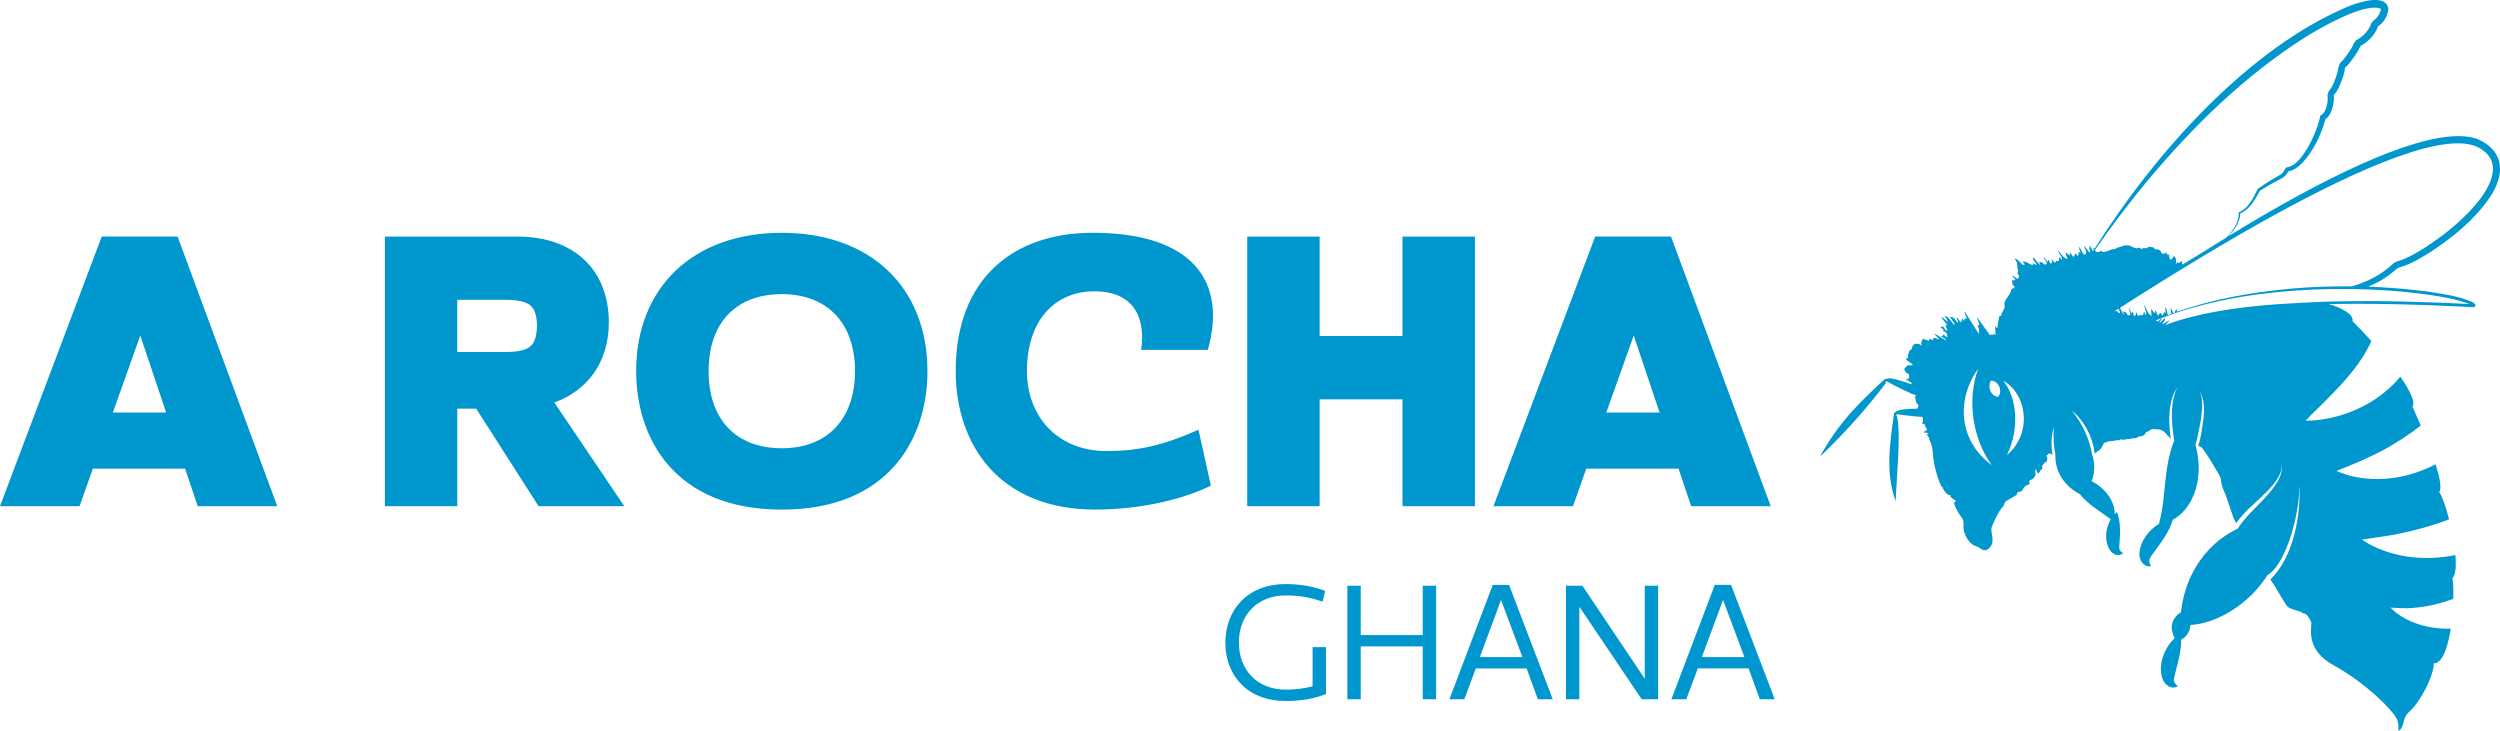 <svg xmlns="http://www.w3.org/2000/svg" id="Layer_1" viewBox="0 0 1000 292.32"><defs><style>.cls-1{fill:#0097ce;}</style></defs><path class="cls-1" d="m45.13,165.02l4.23-11.86,6.76-18.96,4.8,14.34,5.55,16.48h-21.34Zm25.9-70.4h-30.34L0,202.48h31.82l5.31-15h36.92l5.04,15h31.82l-39.88-107.86h0Zm571.48,70.4l4.23-11.86,6.76-18.96,4.8,14.34,5.55,16.48h-21.34Zm25.9-70.4h-30.34l-40.69,107.86h31.82l5.31-15h36.92l5.04,15h31.82l-39.88-107.86h0Zm-454.43,41.15c-1.27,3.68-4.79,5.04-11.97,5.04h-19.11v-20.89h19.11c6.63,0,10.16,1.15,11.64,4.23,1.69,3.5,1.24,9,.33,11.62h0Zm7.75,25.24c13.75-5.01,21.8-16.66,21.8-31.97,0-21.22-14.02-34.41-36.57-34.41h-52.99v107.86h28.94v-39.03h7.57l24.96,39.03h34.3l-28-41.48h0Zm91.01,18.29c-18.36,0-29.3-11.52-29.3-30.84s10.94-30.81,29.3-30.81,29.27,11.79,29.27,30.81-10.94,30.84-29.27,30.84h0Zm0-86.18c-35.39,0-58.27,21.73-58.27,55.35,0,26.77,15.31,55.37,58.27,55.37s58.24-28.6,58.24-55.37c0-33.61-22.88-55.35-58.24-55.35h0Zm248.26,1.51v39.77h-33.14v-39.77h-28.97v107.86h28.97v-42.77h33.14v42.77h28.97v-107.86h-28.97Zm-178.71,53.85c0,29.81,17.81,55.35,55.77,55.35,19.38,0,36.58-4.68,46.28-9.59l-4.94-22.35c-13.85,6.17-23.74,8.52-36.79,8.52-20.17,0-31.84-14.48-31.84-31.94,0-20.86,11.66-31.94,26.89-31.94,17.8,0,20.37,12.99,18.79,23.42h26.69c7.72-27.26-5.93-46.84-46.07-46.84-31.05,0-54.79,17.67-54.79,55.36h0Zm107.86,108.53c0-12.67,8.47-23.38,24.19-23.38,6.37,0,11.52,1.15,15.72,2.71l-1.02,4.34c-5.08-1.83-9.62-2.51-14.71-2.51-11.66,0-18.77,8.06-18.77,18.84s7.12,18.84,18.77,18.84c3.46,0,7.18-.34,10.71-1.36v-15.65h5.35v18.77c-4.68,1.83-9.49,2.78-16.06,2.78-15.72,0-24.19-10.5-24.19-23.38Zm54.15,1.56v21.14h-5.35v-45.41h5.35v19.72h24.8v-19.72h5.35v45.41h-5.35v-21.14h-24.8Zm76.79,21.14h-5.96l-4.47-12.33h-20.33l-4.61,12.33h-5.96l17.35-45.75h6.51l17.48,45.75Zm-29.14-16.88h17.01l-8.54-22.84-8.47,22.84Zm39.79-20.13v37h-5.35v-45.41h6.57l24.94,37.2v-37.2h5.35v45.41h-6.57l-24.94-37Zm78.15,37h-5.96l-4.47-12.33h-20.33l-4.61,12.33h-5.96l17.35-45.75h6.51l17.48,45.75Zm-29.14-16.88h17.01l-8.54-22.84-8.47,22.84Zm277.86-155.2c.46-.34.77-.58,1.25-.7,2.45-.7,4.79-1.75,7.02-2.96,1.92-1.04,3.76-2.2,5.59-3.33,8.85-5.84,17.23-12.68,23.31-21.47,6.29-9.11,6.32-18.9-5.01-23.64-16-5.41-50.53,10.53-82.63,28.98-1.47.85-2.94,1.69-4.4,2.56-4.27,2.5-8.49,5.04-12.59,7.55,2.62-2.56,4.83-5.62,5-9.29,3.88-1.56,5.9-5.57,7.82-9.01,3-1.9,5.95-3.55,9.11-5.2,1.04-.58,1.69-1.62,2.3-2.59,2.26-.34,4.15-1.92,5.68-3.49,4.47-4.89,7.34-10.97,9.1-17.32.83-.55,1.38-1.32,1.81-2.05.94-1.74,1.37-3.57,1.56-5.49.03-.77.1-1.47-.01-2.2,1.47-1.34,2.17-3.37,2.94-5.14.68-1.86,1.41-3.73,1.53-5.74,1.4-1.1,2.33-2.6,3.42-4.01,1-1.41,1.96-2.84,2.69-4.45l.09-.22c2.96-1.61,5.38-4.04,6.76-7.14.09-.24.18-.49.24-.79,2.32-1.19,4.12-4.64,4.13-6.9-.77-6.18-11.22-2.78-14.9-1.46-41.03,16.78-78.58,59.32-102.61,97.42-.06-.12-.12-.25-.18-.37-.12.09-.24.16-.36.25.06.22.12.45.18.68-.1.15-.19.28-.28.43-.37-.73-.74-1.46-1.16-2.27-.31.76-.42,1.38-.01,2.04.1.18.03.46.04.7-.19-.13-.45-.25-.59-.45-.58-.73-1.13-1.47-1.83-2.2.06.24.07.49.16.71.22.55.56,1.06.68,1.61.06.36-.21.79-.33,1.17-.31-.12-.76-.16-.91-.39-.39-.61-.64-1.31-1.01-1.95-.18-.3-.48-.54-.73-.82.09.34.15.68.27,1.01.16.49.39.95.43,1.52-.19-.15-.37-.3-.7-.58-.03.48-.01.82-.09,1.13-.06.24-.24.43-.36.65-.1-.19-.21-.39-.33-.56-.09-.15-.19-.31-.3-.46-.15.1-.31.21-.46.34-.06.04-.04.15-.07.21-.1.31-.22.62-.34.92-.27-.28-.55-.53-.79-.83-.22-.28-.4-.58-.59-.88-.13.04-.12.04-.25.07v1.06c-.54-.43-1.03-.82-1.5-1.22-.1.07-.09.06-.18.13.24.77.49,1.55.79,2.48-1.98-.64-2.59-2.45-3.92-3.46.37,1.28,1.71,2.13,1.68,3.57-.15.03-.12.03-.25.07-.21-.34-.4-.67-.68-1.13-.1.28-.21.43-.21.57.03,1.2.04,1.2-1.1,1.07-.48.86-.58.86-1.22.07-.24-.3-.51-.61-.86-.89.22.71.97,1.5-.28,1.93-.24-.51-.49-1.03-.76-1.56-.06.03-.12.04-.18.06v.59q-.1.03-.19.07c-.51-.58-1.01-1.16-1.52-1.72-.04.03-.09.07-.15.1.33.49.62,1.01.98,1.47.28.39.53.8.15,1.16-.4.39-.86.18-1.17-.25-.4-.58-1.01-.56-1.75-.58.22.42.4.76.56,1.09l-.15.12c-.86-1-1.72-1.99-2.6-2.99-.12.04-.13.04-.25.09-.04.82.56,1.32,1.01,1.89.12.13.31.22.39.36.07.13.07.34.01.48-.01.06-.28.07-.4.03-.28-.15-.54-.33-.89-.57-.06.33-.09.54-.12.74-1.43-.25-2.41-1.64-4.12-1.44.36.43.62.77.92,1.13-.77.39-1.01.21-1.58-.52-.48-.62-1.16-1.1-1.77-1.61-.13-.12-.37-.09-.67-.13.34.68.83,1.26.91,1.89.12.95.04,1.93.46,2.84.03.07,0,.21-.04.3-.39.67-.4,1.22.42,1.59,0,0,.01,0,.01.01-.15.46-.27.76-.34,1.07-.09.42-.28.45-.58.22-.56-.42-1.14-.83-1.71-1.25-.06.04-.1.09-.15.13.24.33.43.73.74.97.34.25.58.51.3.85-.1.13-.54.01-.8,0-.1,0-.19-.01-.33-.04.07.88-.04,1.69.76,2.35.55.46.06.85-.4.98-.55.18-.76.42-.77,1.03-.01.43-.39.88-.64,1.29-.62,1.01-1.37,1.95-1.87,3.02-.24.49-.01,1.2-.01,1.81,0,.25,0,.54-.12.74-.39.82-.83,1.59-1.23,2.41-.07.16,0,.39,0,.64-.79-.07-1.01.37-.95,1.07.01.22-.12.43-.16.65-.13.68-.27,1.37-.37,2.05-.06.36-.06.74-.07,1.11q-.1.03-.21.06c-.19-.25-.37-.49-.55-.74-.09.01-.07.01-.18.04.07,1.13.13,2.26.19,3.39-.09.01-.16.01-.25.03-.1-.24-.22-.48-.39-.82-.09.3-.16.52-.25.83-.33-.09-.65-.18-.98-.27-.04.06-.1.18-.28.46-1.81-2.51-3.55-4.92-5.41-7.49.39,1.16.74,2.22,1.13,3.37-.36-.03-.51-.03-.73-.06.39,1.13.83,2.2.4,3.48-1.87-2.99-3.72-5.89-5.53-8.77-.12.06-.07.04-.21.1.34.83.67,1.68,1.04,2.63q-1.04-.37-1.07.95c-.19-.25-.3-.39-.39-.53-.1-.16-.19-.34-.37-.65-.15.61-.25,1.09-.37,1.55-.15.03-.18.04-.34.07-.43-.58-.86-1.14-1.29-1.71-.16.07-.12.06-.27.15.22.55.43,1.13.65,1.69-.1.06-.09.06-.18.13-1-.76-1.26-2.51-3.12-2.3.67,1.01,1.29,1.95,1.92,2.88-.12.07-.22.16-.33.25-.21-.22-.43-.45-.59-.7-.61-.94-1.95-2.72-3.18-2.97.51.88.92,1.61,1.35,2.35-.06.04-.04.04-.1.09-.77-.61-1.53-1.23-2.29-1.86-.13.15-.09.1-.22.24.77.98,1.56,1.96,2.35,2.94-.04.04-.09.1-.15.15-.19-.07-.39-.15-.73-.28.34.82.64,1.53.97,2.29-.8.12-1-.51-1.28-.92-.58-.86-.55-.88-1.53-.3.25.55,1.64.39.98,1.5,1.13.03,1.93,1.14,1.72,2.53-.59-.43-1.16-.82-1.78-1.28-.04.33-.06.55-.07.82-.24-.07-.45-.13-.65-.19-.01.06-.04.1-.07.15.68.42,1.34.82,2.02,1.22-.07.12-.15.24-.21.34-1.4-.85-2.78-1.72-4.16-2.57-.04.06-.1.1-.15.16.56.62,1.14,1.23,1.71,1.86-.07.1-.06.1-.15.21-.27-.09-.55-.16-.82-.27-.13-.06-.25-.25-.37-.24-.37,0-.73.09-1.09.15.07.25.13.53.21.79-.48-.19-1-.4-1.58-.64-.1.39-.15.62-.19.8-.8-.27-1.55-.52-2.35-.79-.45.88-1.17,1.58-.36,2.6-.19.01-.34.06-.37.03-.55-.73-1.46-.39-2.14-.7-.33-.13-1.32.85-1.41,1.2-.13.56-.07,1.28-.94,1.37-.09,0-.16.27-.22.4-.19.48-.4.94-.52,1.43-.07.4-.01.83-.01,1.37-.16.04-.46.1-.88.19.45,1.37,2.02,1.41,2.82,2.59-.37.06-.65.16-.92.13-.82-.1-1.53-.04-1.95.82-.06.1-.31.1-.37.21-.1.19-.22.43-.18.64.19,1.07,1.07,1.52,1.75,1.86.09.57.18.98.18,1.38,0,.16-.19.42-.36.48-.21.07-.49,0-.73,0-.04.13-.04.12-.09.25.73.48,1.44.97,2.19,1.46-.03.15-.07.31-.1.48-2.5-.91-5.07-1.68-7.67-2.29-1.17-.22-2.88.07-3.39.55-9.93,9.26-17.94,16.87-25.62,30.77,10.3-9.74,19.42-20.19,26.37-29.42.1.01-.37-1.06.52-.7,0,0,4.71,2.63,9.16,4.53-.01.03-.01.07-.03.12.62.21,1.26.42,1.95.65.16.06.33.12.51.18-.18.24-.33.45-.4.55.18.82.34,1.55.55,2.53.86.67,1.11,1.35.42,2.02.1.07.18.16.27.24-2.24.03-4.49.18-6.73.45-1.13.19-2.81.95-2.9,1.61-1.74,12.55-3.45,23.34.65,35.06.4-10.24,2.22-27.62.49-34.07.1-.01-.68-.83.24-.79,0,0,5.35.86,10.05,1.1.18.92.33,1.84-.21,2.75q1.62.13,1.22.98c.28.46.53.91.83,1.41-.46.28-.91.58-1.35.88q.01.1.04.19c.59.07,1.2.15,1.93.24-.15.15-.22.25-.33.28-.21.06-.4.12-.59.19.18.12.36.27.49.49.28.43.54.86.73,1.31-.1-.01-.22-.01-.34-.03.62.95,1.06,2.01,1.28,3.08h.04c.3,1.47.4,2.99.56,4.5.01.03.01.06.01.09v.1c.12,1.1.27,2.19.54,3.29.65,2.76,1.49,5.74,2.82,8.34.01-.1.04-.21.07-.36.07.1.15.19.21.27,0,1.14,2.75,4.01,2.88,3.17.04.01.07.01.1.03.07.03.19.13.19.21.07,1.04.98,1.29,1.67,1.71.49.3.62.56.12.89-.4.27-.36.53-.22.91.73,1.95,1.71,3.73,3.02,5.37.74.92.67,2.05.64,3.2-.03.86.04,1.78.3,2.6.59,1.96,1.69,3.66,3.3,4.95.48.37,1.16.49,1.72.76.52.25,1.07.48,1.5.83,1.19.97,2.24.91,3.37-.07,1.56-1.35,1.55-3.06,1.32-4.85-.16-1.28-.64-2.56-.13-3.85.48-1.22,1.01-2.42,1.58-3.6.43-.89.95-1.74,1.47-2.59.33-.54.76-1.01,1.11-1.53.25-.34.64-.7.7-1.07.15-1.06.86-1.49,1.69-1.93,1.1-.59,2.19-1.28,3.26-1.93.09-.06.22-.19.22-.28-.12-1.06.82-.85,1.34-1.11.19-.09.48-.1.58-.25.37-.51.61-1.11,1.03-1.56.34-.37.85-.76,1.32-.8.98-.12.68-.73.65-1.28,0-.1-.04-.24-.06-.36.82-.49,1.68-.8,2.26-1.68.64-1-.06-1.95.28-3.05.19.27.34.43.45.62.04.1-.01.27.04.36.18.3.4.57.59.85.21-.22.45-.45.62-.7.21-.33.09-.89.76-.88.1,0,.39-.67.28-.88-.25-.49-.04-.74.25-1.07.25-.25.43-.56.7-.97.95.06.85-.94,1.06-1.55.09-.28-.27-.73-.45-1.13,0,0,1.01-.46.61-.58.56-.49,1.22-.39,1.92.33-.67-3.48-.59-7.2.48-11.28-.27,4.49-.01,7.91.65,10.96-.03.25-.03.51-.03.76h0c-.01,4.42,1.78,8.53,4.97,11.68.52.52,1.1,1.03,1.72,1.5.98.76,1.96,1.43,3.09,2.01,3.52,4.25,8.03,6.84,12.41,10.06-2.17,3.64-2.63,8.47-.49,12.15,1.11,1.86,3.69,3.08,5.43,1.32-1.61-.83-1.64-1.62-1.53-3.06.07-1.11.19-2.47.25-3.88.1-3.2.01-6.21-1.2-9.47-.33.28-.64.56-.94.89.24-4-2.41-8.1-5.26-10.54-1.23-1.1-2.54-1.96-3.92-2.66.3-.77.54-1.58.71-2.38.04-.24.09-.48.12-.71.01-.04.01-.07.03-.12.39-2.51.16-5-.59-7.3-.01,0-.04,0-.06.01-.03-.13-.06-.27-.07-.42-1.14-6.32-3.92-12.31-8.1-17.29,5.14,4.18,8.43,10.57,9.17,17.19.34-.22.68-.49.98-.8.18-.18.36-.31.55-.39l.04-.04c.09-.1.27-.13.39-.24.25-.25.58-.49.74-.79.36-.61.64-1.29.95-1.92.03-.06.12-.09.19-.12.88-.25,1.75-.73,2.62-.7,1.11.03,2.14-.52,3.26-.33.16.03.37-.24.62-.42,1.11.55,2.29-.12,3.48-.12.79.01,1.49-.53,2.35-.25.3.09.74-.34,1.13-.52.3-.12.61-.31.89-.28.48.04,1.75-.36,1.86-.83.18-.74.79-.85,1.29-1.16.48-.28.92-.58,1.4-.83.15-.07.37-.07.54-.07.59.03,1.17.07,1.77.12.34.01.71-.01,1.04.07,1.13.33,2.01.98,2.71,1.95.49.65,1.34,1.13,1.64,1.83.01.04.03.09.06.13-1.28-7.91-.86-16.04,2.6-20.78-2.79,5.23-2.65,13.48-1.28,21.29.01.09.03.19.06.28-.06-.01-.12-.01-.18-.01-.25.62-.49,1.26-.71,1.92-2.27,6.75-2.81,15.02-3.37,20.37-.3,3.45-1,7.15-1.86,10.58h.18c-4.34,2.57-7.76,7.12-8.06,11.98-.12,2.72,1.67,5.65,4.7,5.11l-.42-.77c-.21-.43-.33-.89-.36-1.32.04-.89.51-1.46,1.01-2.24.8-1.2,1.9-2.6,2.96-4.07,2.24-3.14,4.28-6.21,5.46-10.17,5.86-3.06,9.38-10.23,10.11-16.62.51-3.87.25-7.6-.49-11.11-.01-.1-.04-.19-.06-.28-.15-.67-.3-1.32-.48-1.96.48-1.52.86-3.08,1.14-4.65.77-3.73,1.53-7.49,1.56-11.31.03-1.89-.24-3.81-1.14-5.52,3.11,4.68,1.55,11.82.73,17.05-.27,1.64-.65,3.26-1.14,4.83.33.12.64.25.95.4.58-.46,7.88,11.79,7.95,12.41.22,1.95.65,3.82,1.5,5.63.74,1.55,1.22,3.23,1.78,4.85.46,1.26.88,2.54,1.31,3.82.1.27.18.54.25.8.19.71.48,1.28.97,2.27.12.01.13.12.4.77.76-1.11,1.77-2.29,2.66-3.29,4.4-5.26,16.55-13.26,15.51-20.38,1.55,7.52-10.01,16.34-14.44,21.76-1.07,1.28-2.22,2.57-3,4.04-.07.03-.13.06-.21.09-.52.25-1.04.52-1.55.8-7.42,4-13.04,10.09-16.62,17.33-.1.18-.19.37-.28.56-.16.34-.33.68-.48,1.03-.16.36-.31.71-.46,1.06-1.58,3.81-2.63,7.89-3.14,12.12-.04.19-.07.4-.1.61-1.77.89-3.11,2.81-3.48,4.56-.48,2.35.13,3.57,1.01,5.72-4.27,3.98-6.7,10.67-4.91,16.14.89,2.59,3.64,4.64,6.24,3.02l-.65-.56c-.36-.33-.65-.7-.83-1.1-.28-.85-.07-1.53.12-2.45.31-1.43.8-3.12,1.23-4.88.79-3.17,1.44-6.23,1.41-9.59,1.81-.89,3.17-2.85,3.54-4.65.09-.46.15-.88.16-1.26.12-.01.24-.01.37-.01,4.67-.3,9.32-1.99,13.14-3.98,6.75-3.57,12.04-8.4,16.16-14.2.42-.59.82-1.2,1.22-1.81.01-.03.03-.04.04-.07.01,0,.04.01.04.01,2.47-1.43,4.21-4.24,5.57-6.68,1.47-2.87,2.68-5.87,3.66-8.96.12-.37.24-.76.36-1.13,1.37-4.56,2.26-9.29,2.79-13.99.09-1.04.13-2.1.1-3.15-.04-.59-.07-1.29-.33-1.84.39.73.45,1.67.52,2.47.18,7.64-1.58,25.45-11.64,35.11.01.18,1.09,1.69,1.64,2.53,0,.01.01.01.01.01,1.75,3,4.18,7.06,4.97,8.13.76,1,3.32,1.65,5.63,2.33.1.1.21.22.31.34.07.09.21.16.33.18,1.92.19,2.45,1.84,3.21,3.15.12.22.22.46.31.7-.36,3.97-1.34,11.39,8.91,17.04.01.01.04.03.07.04,12.53,6.88,23.1,17.48,24.95,21.01h.01c.45.74.58,1.23.68,1.75.21,1.14.21,1.98.15,3.14,0,.15.16.24.28.15,1.1-.76,1.58-2.23,1.84-3.48v-.03c.24-1.47.94-2.84,2.05-3.84,4.88-4.42,9.54-13.97,9.95-18.73.01-.22.01-.45.01-.65v-.19c.12.01.24,0,.36-.01,1.25-.12,2.32-1.1,3.23-2.69,1.29-2.22,2.24-5.62,2.93-9.4.1-.56.21-1.16.3-1.75-6.32.15-12.58-1-18.18-4.01-2.2-1.2-4.22-2.66-5.93-4.42,2.44.19,4.76.3,7,.24,6.36-.22,12.35-1.62,18.14-3.72.1-3.85-.04-6.97-.4-8.28,1.35-1.14,1.61-4.76,1.22-9.25-10.48,2.11-21.33,1.49-31.41-2.88-2.07-.86-4.1-2.08-5.95-3.32,5.11-.8,9.62-1.29,14.32-2.23,6.97-1.43,13.86-3.32,20.52-5.84-1.29-5.05-2.8-9.35-3.94-10.96,1.09-1.49.19-5.87-1.44-11.06-10.6,5.41-22.58,7.54-34.62,4.46-1.64-.52-3.48-1.11-5.02-1.81,1.58-.71,3.26-1.35,4.83-1.95,4.45-1.84,8.85-3.76,13.08-6.01,5.62-2.91,10.85-6.38,15.8-10.2-1.89-4.43-3.37-7.61-3.37-7.61,1.13-.88.22-4.71-4.79-11.95-7.36,8.76-18.08,14.9-30.36,16.96-2.5.4-5.01.67-7.55.65,1.71-1.84,3.46-3.55,5.23-5.26,8.09-7.98,16.46-16.35,21.08-26.61-2.23-2.47-4.74-5.13-7.54-7.97.58-3.03-5.29-5.55-9.43-6.82,7.11-.13,14.09-.13,20.66-.04,6.59.09,12.77.27,18.24.46,4.71.16,8.91.36,12.38.52,1.25.06,5.02.27,6.26.31h.13s.06.01.06.01c0,0,.06.01.21-.01.24-.03.43-.19.51-.33.1-.15.15-.31.15-.49,0-.24-.18-.52-.37-.65-.39-.31-.83-.55-1.25-.74-5.22-2.22-10.85-2.96-16.4-3.87-.68-.09-1.37-.18-2.07-.27-5.87-.74-11.79-1.29-17.72-1.62-1.67-.1-3.36-.18-5.04-.25,1.69-.68,3.33-1.49,4.91-2.39,2.24-1.31,4.39-2.85,6.33-4.67Zm-167.32,39.84c-4.98,13.51-1.55,29.23,5.43,38.59-13.22-9.65-14.36-26.09-5.43-38.59Zm7.91,11.31c-2.94-.55-4.3-3.81-2.85-6.5,3.02-.13,4.92,4.19,2.85,6.5Zm3.58,23.24c5.25-10.72,3.9-23.24-1.49-29.73,9.51,5.26,11.82,21.08,1.49,29.73Zm41.12-81.92c-.27.18-2.5.82-2.63.73-.34-.22-.73-.34-1.14-.52-.21.46-.48.48-1,.51-.86.09-.94-.4-1.11-.85,6.66-9.6,13.71-18.94,21.2-27.92,18.35-21.9,39.1-42.16,63.35-57.44,6.04-3.73,22.78-13.34,29.45-11.24.21.12.27.19.33.3-.01.43-.15.88-.36,1.34-.43,1.03-1.34,2.47-2.27,2.94l-1.37,1.56c0,.12-.03.4-.16.71-1.1,2.45-3.36,4.7-5.75,5.89l-.86,1.17c-.52,1.35-1.55,2.9-2.44,4.21-.92,1.28-1.9,2.74-3.11,3.72l-.65,1.84c-.04-.09-.06-.15-.06-.18-.1,1.71-.73,3.4-1.31,5.01-.58,1.5-1.19,3.06-2.23,4.27-.1.12-.22.19-.24.21l-.56,1.77c.36,1.98-.15,4.52-1.07,6.38-.48.89-1,1.34-1.74,1.67-.95,4.33-2.62,8.52-4.79,12.41-1.98,3.27-4.86,8.01-8.95,8.41-.37.58-.76,1.25-1.13,1.78-.97,1.41-2.65,1.81-4.06,2.79-2.05,1.22-4.03,2.53-5.98,3.87l-.13.09-.06.12c-1.81,3.52-3.49,7.52-7.33,9.19l-.19.09v.21c0,3.82-2.3,7.11-4.95,9.84-3,1.84-5.95,3.67-8.82,5.49,0,0-7.94,4.9-8.85,5.38-.04-.22-.19-1.2-.22-1.4-.71-.1-.82,1.38-1.69.4-.21.24-.39.45-.56.64q-.07-.03-.13-.06c.16-1.11.31-2.23-.82-3.02-.13.27-.25.58-.45.8-.25.3-.58.51-.88.76-.15-.28-.3-.58-.45-.88-.03-.06-.03-.15-.01-.22.04-.74-.13-1.29-1.09-1.09-.04-.34-.1-.62-.13-.88-.33.21-.59.49-.91.55-.33.06-.68-.1-1.06-.19-.1-.3-.13-.67-.33-.95-.15-.22-.48-.4-.76-.46-.7-.12-1.5.13-1.93-.74-.09-.15-.45-.21-.68-.25-.51-.07-1.03-.1-1.61-.16-.04.59-.43.67-1.2.57-.27-.03-.77-.06-1.16.18,0,.09,0,.19.01.28-.12-.06-.22-.15-.36-.24-.33-.24-1.09-.7-1.69-.15-.04.03-.16.05-.22.03-.65-.24-1.37-.37-1.96-.73-1.52-.89-2.96-.51-4.43.07-.27.12-.54.15-.82.22-.13.04-.33.03-.42.1-.59.62-1.38.59-2.13.74-.31.06-.65.15-.94.33Zm4.12,24.74c.01.13-.04.3-.12.39-.03.06-.3,0-.39-.07-.18-.16-.33-.33-.52-.53-.06-.07-.12-.15-.21-.24-.03.06-.06.12-.07.16l-.79-.16s.06-.03.07-.04c.43-.27.88-.55,1.35-.86.1.3.25.56.39.85.07.16.24.3.28.46v.06Zm104.42-8.8c5.96.34,11.92.91,17.84,1.71.58.06,1.16.15,1.74.24,4.1.62,8.21,1.34,12.22,2.44,1.16.36,2.35.68,3.43,1.17h-.54c-5.55-.3-11.09-.54-16.65-.71-6.04-.21-12.09-.36-18.12-.42-8-.07-16,0-23.99.27-.67.01-12.93.61-17.44.95-12.16.89-24.31,2.41-36.13,5.53-.04,0-.07.01-.1.01-2.82.83-5.74,1.67-8.5,2.8.01-.06.03-.1.06-.15.33-.48.8-.82,1.19-1.23.16-.16.28-.39.43-.59-.85.42-1.58.91-2.33,1.37-.19.12-.42.13-.64.21.12-.22.18-.52.33-.64.33-.25.52-.55.65-.91,0-.03.01-.04.01-.07.01-.03.01-.04.03-.07.07-.24.1-.51.13-.8-.33.3-.64.58-.94.86-.03.01-.04.03-.07.06l-.04.04c-.36.33-.7.64-1.04.95-.04-.09-.1-.15-.16-.22.19-.25.37-.48.55-.73.01,0,.01-.01.01-.03.01-.01.03-.03.03-.04.07-.09.15-.18.22-.27-.06-.12-.12-.24-.18-.36-.16.15-.33.31-.49.46-.06.06-.12.12-.18.19,0,0-.01,0-.01.01v.03c-.31.31-.56.61-1.16.27-.12-.06-.22-.12-.3-.19.12-.04.24-.1.36-.15,1.56-.64,3.14-1.23,4.71-1.81.31-.12.62-.22.95-.34.36-.13.71-.25,1.09-.39.19-.06.4-.13.59-.19.3-.1.59-.21.91-.31,7.46-2.5,15.13-4.37,22.91-5.77,3.24-.59,6.51-1.1,9.8-1.53,2.39-.31,4.79-.58,7.18-.82,3.76-.39,7.54-.67,11.3-.88.43-.01.86-.04,1.31-.06.94-.04,1.86-.09,2.79-.12,3.42-.13,6.85-.21,10.29-.21,1.53,0,3.06,0,4.61.03,1.22.01,2.42.04,3.63.09,2.57.06,5.14.18,7.72.33Zm-11.73-1.5c-4.88-.06-9.75.03-14.61.27-.98.03-1.95.09-2.93.15-4.15.25-8.3.61-12.43,1.09-7.33.82-14.63,1.99-21.85,3.54-6.1,1.37-12.15,3.03-18.05,5.1-.07-.36-.15-.73-.22-1.13-.4.49-.62.94-.62,1.44-.24.07-.46.16-.68.25-.22-.51-.43-1.03-.68-1.55l-.18-.36c-.06-.12-.12-.22-.18-.33,0,.15-.01.28-.01.43-.01.1-.01.21,0,.3.01.06.01.1.01.15.09.54.25,1.06.21,1.58,0,.03,0,.06-.01.09-.43.15-.86.31-1.29.48-.03-.04-.07-.07-.07-.12-.13-.42-.21-.85-.28-1.28-.03-.13-.04-.24-.07-.37-.03-.16-.07-.33-.1-.49-.1-.36-.33-.65-.49-.98-.01.34-.04.68-.01,1.04.01.24.04.49.06.73v.39c0,.15-.01.3-.04.46-.07-.1-.13-.21-.22-.33-.06-.07-.12-.16-.19-.27-.04-.06-.07-.1-.12-.16-.03.1-.06.19-.07.27-.06.16-.1.31-.15.45-.04.12-.09.25-.15.36-.12.21-.34.36-.51.54-.04-.16-.09-.33-.13-.49-.01-.05-.03-.09-.04-.13,0-.04-.03-.1-.04-.15-.03-.12-.07-.25-.1-.37-.19.06-.37.12-.55.21-.06.03-.07.12-.13.18-.15.24-.33.48-.49.71,0,0-.01,0-.01.01-.03,0-.04.01-.07.03-.18-.33-.37-.64-.52-.97s-.24-.67-.36-1h-.25l-.27,1.03c-.42-.57-.79-1.07-1.14-1.58q-.1.03-.21.07c.03.8.06,1.62.1,2.6-1.72-1.14-1.83-3.03-2.87-4.39.03,1.35,1.1,2.53.68,3.9h-.27c-.1-.37-.21-.74-.34-1.26-.19.24-.33.36-.36.49-.3,1.17-.28,1.17-1.35.73-.68.73-.77.7-1.19-.24-.16-.36-.33-.71-.59-1.07.01.56.33,1.26-.13,1.58-.13.1-.34.18-.64.19-.03-.12-.04-.22-.07-.34-.09-.45-.16-.89-.25-1.35-.07,0-.13,0-.21.01l-.15.57q-.1,0-.21.01c-.33-.68-.67-1.37-1.01-2.05-.04.01-.1.03-.16.06.19.57.34,1.14.56,1.68.1.27.21.55.13.79-.03.15-.12.27-.3.37-.49.27-.88-.06-1.06-.55-.03-.04-.04-.09-.07-.13-.27-.55-.82-.7-1.47-.89.04.22.09.42.13.59.04.22.09.4.12.59l-.18.07c-.12-.25-.24-.51-.36-.76-.31-.64-.62-1.28-.92-1.92,7.89-5.03,21.59-13.75,37.55-23.24,5.99-3.57,12.31-7.23,18.75-10.85,1.86-1.03,3.72-2.07,5.59-3.09,33.44-18.36,69.09-34.25,81.99-26.64,11.46,6.69,1.65,19.52-4.92,26.12-4.8,4.88-10.23,9.17-15.94,12.95-1.69,1.09-3.4,2.17-5.14,3.14-1.95,1.09-3.95,2.05-6.05,2.75-.98.22-2.04.71-2.75,1.34-1.58,1.49-3.24,2.79-5.01,3.92-3.49,2.26-7.31,3.87-11.31,5.04Z"></path></svg>